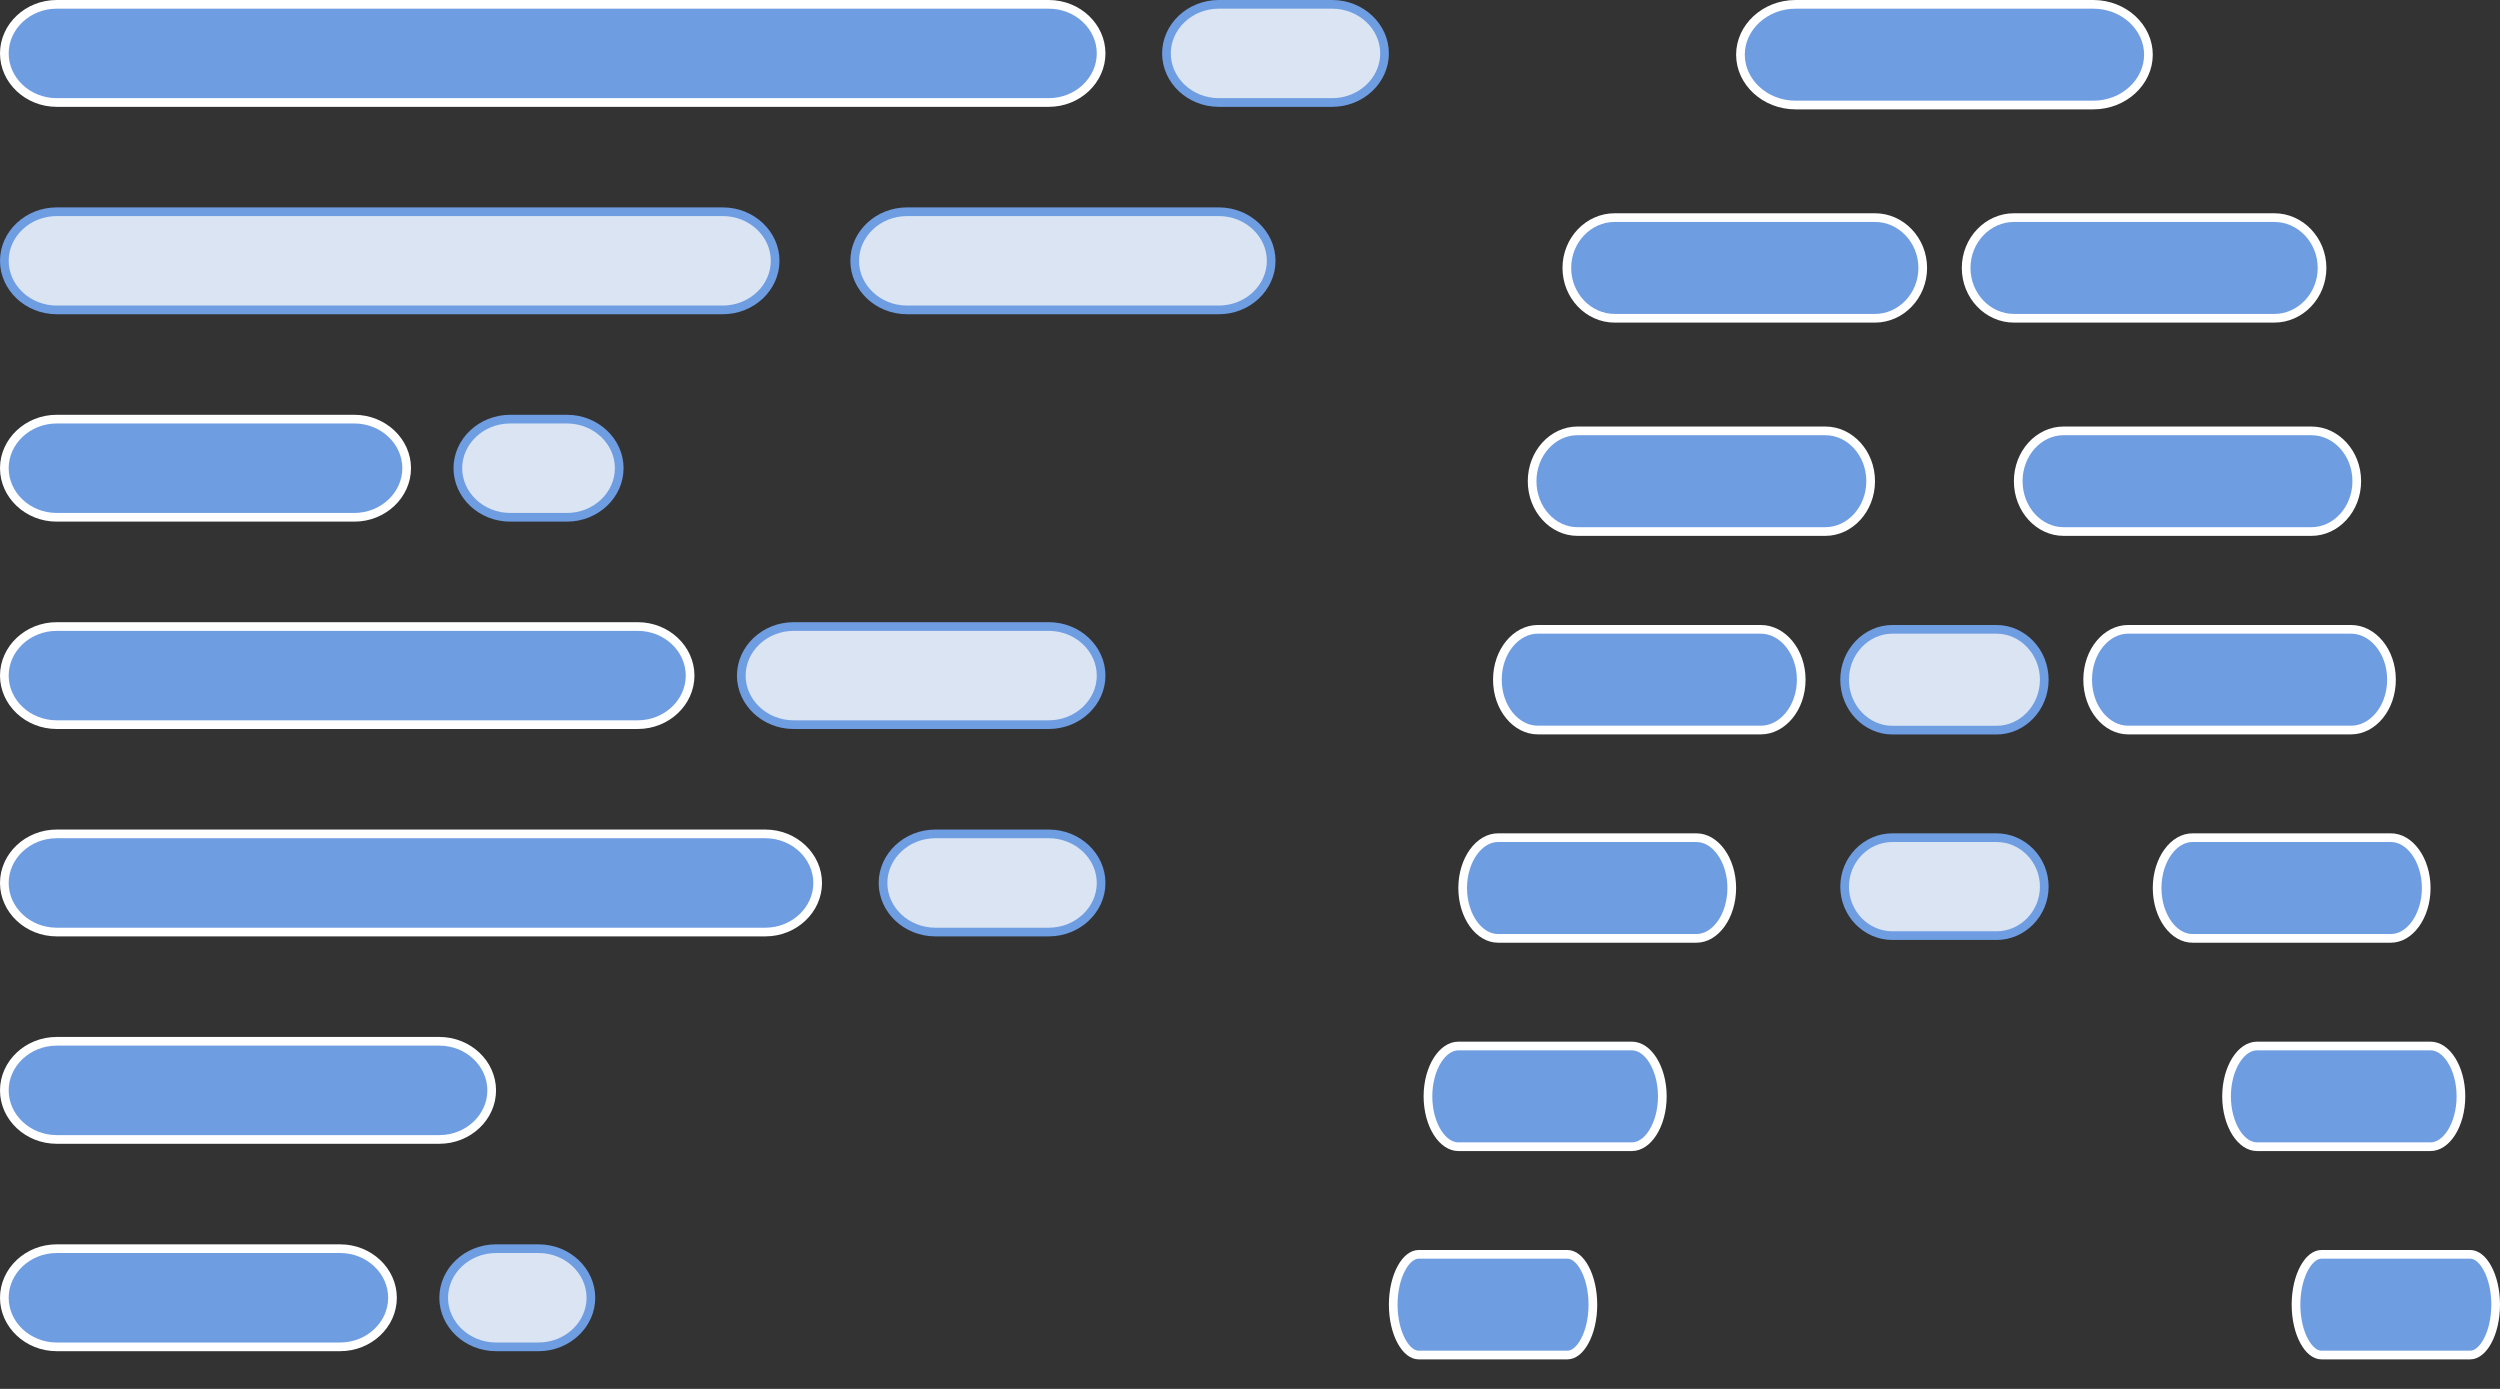 <svg width="72" height="40" viewBox="0 0 72 40" fill="none" xmlns="http://www.w3.org/2000/svg">
<rect x="0" y="0" width="72" height="40" fill="#333333" stroke="none"/>
<path d="M30.204 2.952H1.633C0.797 2.952 0.125 2.309 0.125 1.538C0.125 0.768 0.797 0.125 1.633 0.125H30.204C31.04 0.125 31.712 0.768 31.712 1.538C31.712 2.309 31.04 2.952 30.204 2.952Z" fill="#6F9DE2" stroke="white" stroke-width="0.25"/>
<path d="M38.367 2.952H35.102C34.266 2.952 33.594 2.309 33.594 1.538C33.594 0.768 34.266 0.125 35.102 0.125H38.367C39.203 0.125 39.875 0.768 39.875 1.538C39.875 2.309 39.203 2.952 38.367 2.952Z" fill="#DAE4F2" stroke="#6F9DE2" stroke-width="0.25"/>
<path d="M20.816 8.925H1.633C0.797 8.925 0.125 8.282 0.125 7.511C0.125 6.741 0.797 6.098 1.633 6.098H20.816C21.652 6.098 22.324 6.741 22.324 7.511C22.324 8.282 21.652 8.925 20.816 8.925Z" fill="#DAE4F2" stroke="#6F9DE2" stroke-width="0.25"/>
<path d="M35.102 8.925H26.122C25.286 8.925 24.615 8.282 24.615 7.511C24.615 6.741 25.286 6.098 26.122 6.098H35.102C35.938 6.098 36.61 6.741 36.61 7.511C36.61 8.282 35.938 8.925 35.102 8.925Z" fill="#DAE4F2" stroke="#6F9DE2" stroke-width="0.25"/>
<path d="M10.204 14.898H1.633C0.797 14.898 0.125 14.254 0.125 13.484C0.125 12.714 0.797 12.071 1.633 12.071H10.204C11.04 12.071 11.712 12.714 11.712 13.484C11.712 14.254 11.04 14.898 10.204 14.898Z" fill="#6F9DE2" stroke="white" stroke-width="0.25"/>
<path d="M16.327 14.898H14.694C13.858 14.898 13.186 14.254 13.186 13.484C13.186 12.714 13.858 12.071 14.694 12.071H16.327C17.163 12.071 17.834 12.714 17.834 13.484C17.834 14.254 17.163 14.898 16.327 14.898Z" fill="#DAE4F2" stroke="#6F9DE2" stroke-width="0.25"/>
<path d="M18.367 20.87H1.633C0.797 20.87 0.125 20.227 0.125 19.457C0.125 18.687 0.797 18.044 1.633 18.044H18.367C19.203 18.044 19.875 18.687 19.875 19.457C19.875 20.227 19.203 20.87 18.367 20.87Z" fill="#6F9DE2" stroke="white" stroke-width="0.25"/>
<path d="M30.204 20.87H22.857C22.021 20.87 21.349 20.227 21.349 19.457C21.349 18.687 22.021 18.044 22.857 18.044H30.204C31.04 18.044 31.712 18.687 31.712 19.457C31.712 20.227 31.04 20.87 30.204 20.87Z" fill="#DAE4F2" stroke="#6F9DE2" stroke-width="0.25"/>
<path d="M22.041 26.843H1.633C0.797 26.843 0.125 26.2 0.125 25.43C0.125 24.66 0.797 24.016 1.633 24.016H22.041C22.877 24.016 23.549 24.66 23.549 25.43C23.549 26.2 22.877 26.843 22.041 26.843Z" fill="#6F9DE2" stroke="white" stroke-width="0.25"/>
<path d="M30.204 26.843H26.939C26.103 26.843 25.431 26.2 25.431 25.43C25.431 24.66 26.103 24.016 26.939 24.016H30.204C31.04 24.016 31.712 24.66 31.712 25.43C31.712 26.2 31.04 26.843 30.204 26.843Z" fill="#DAE4F2" stroke="#6F9DE2" stroke-width="0.25"/>
<path d="M12.653 32.816H1.633C0.797 32.816 0.125 32.173 0.125 31.403C0.125 30.633 0.797 29.989 1.633 29.989H12.653C13.489 29.989 14.161 30.633 14.161 31.403C14.161 32.173 13.489 32.816 12.653 32.816Z" fill="#6F9DE2" stroke="white" stroke-width="0.25"/>
<path d="M9.796 38.789H1.633C0.797 38.789 0.125 38.146 0.125 37.376C0.125 36.605 0.797 35.962 1.633 35.962H9.796C10.632 35.962 11.304 36.605 11.304 37.376C11.304 38.146 10.632 38.789 9.796 38.789Z" fill="#6F9DE2" stroke="white" stroke-width="0.25"/>
<path d="M15.51 38.789H14.286C13.45 38.789 12.778 38.146 12.778 37.376C12.778 36.605 13.45 35.962 14.286 35.962H15.51C16.346 35.962 17.018 36.605 17.018 37.376C17.018 38.146 16.346 38.789 15.51 38.789Z" fill="#DAE4F2" stroke="#6F9DE2" stroke-width="0.25"/>
<path d="M57.5 26.946H54.5C53.747 26.946 53.125 26.314 53.125 25.535C53.125 24.757 53.747 24.125 54.5 24.125H57.5C58.253 24.125 58.875 24.757 58.875 25.535C58.875 26.314 58.253 26.946 57.5 26.946Z" fill="#DAE4F2" stroke="#6F9DE2" stroke-width="0.25"/>
<path d="M57.5 21.028H54.5C53.75 21.028 53.125 20.38 53.125 19.576C53.125 18.773 53.75 18.125 54.5 18.125H57.5C58.25 18.125 58.875 18.773 58.875 19.576C58.875 20.38 58.25 21.028 57.5 21.028Z" fill="#DAE4F2" stroke="#6F9DE2" stroke-width="0.25"/>
<path d="M60.286 3.025H51.714C50.83 3.025 50.125 2.362 50.125 1.575C50.125 0.787 50.83 0.125 51.714 0.125H60.286C61.17 0.125 61.875 0.787 61.875 1.575C61.875 2.362 61.17 3.025 60.286 3.025Z" fill="#6F9DE2" stroke="white" stroke-width="0.25"/>
<path d="M65.5 9.166H58C57.25 9.166 56.625 8.519 56.625 7.717C56.625 6.914 57.25 6.267 58 6.267H65.5C66.25 6.267 66.875 6.914 66.875 7.717C66.875 8.519 66.25 9.166 65.5 9.166Z" fill="#6F9DE2" stroke="white" stroke-width="0.25"/>
<path d="M66.571 15.308H59.429C58.723 15.308 58.125 14.667 58.125 13.858C58.125 13.049 58.723 12.409 59.429 12.409H66.571C67.277 12.409 67.875 13.049 67.875 13.858C67.875 14.667 67.277 15.308 66.571 15.308Z" fill="#6F9DE2" stroke="white" stroke-width="0.25"/>
<path d="M67.714 21.025H61.286C60.67 21.025 60.125 20.397 60.125 19.575C60.125 18.753 60.67 18.125 61.286 18.125H67.714C68.33 18.125 68.875 18.753 68.875 19.575C68.875 20.397 68.33 21.025 67.714 21.025Z" fill="#6F9DE2" stroke="white" stroke-width="0.25"/>
<path d="M68.857 27.025H63.143C62.879 27.025 62.627 26.876 62.437 26.614C62.247 26.352 62.125 25.984 62.125 25.575C62.125 25.165 62.247 24.798 62.437 24.536C62.627 24.274 62.879 24.125 63.143 24.125H68.857C69.121 24.125 69.373 24.274 69.563 24.536C69.753 24.798 69.875 25.165 69.875 25.575C69.875 25.984 69.753 26.352 69.563 26.614C69.373 26.876 69.121 27.025 68.857 27.025Z" fill="#6F9DE2" stroke="white" stroke-width="0.25"/>
<path d="M70 33.025H65C64.783 33.025 64.567 32.884 64.399 32.62C64.233 32.357 64.125 31.988 64.125 31.575C64.125 31.162 64.233 30.792 64.399 30.53C64.567 30.265 64.783 30.125 65 30.125H70C70.217 30.125 70.433 30.265 70.601 30.53C70.767 30.792 70.875 31.162 70.875 31.575C70.875 31.988 70.767 32.357 70.601 32.62C70.433 32.884 70.217 33.025 70 33.025Z" fill="#6F9DE2" stroke="white" stroke-width="0.25"/>
<path d="M54 9.166H46.5C45.75 9.166 45.125 8.519 45.125 7.717C45.125 6.914 45.75 6.267 46.5 6.267H54C54.75 6.267 55.375 6.914 55.375 7.717C55.375 8.519 54.75 9.166 54 9.166Z" fill="#6F9DE2" stroke="white" stroke-width="0.25"/>
<path d="M52.571 15.308H45.429C44.723 15.308 44.125 14.667 44.125 13.858C44.125 13.049 44.723 12.409 45.429 12.409H52.571C53.277 12.409 53.875 13.049 53.875 13.858C53.875 14.667 53.277 15.308 52.571 15.308Z" fill="#6F9DE2" stroke="white" stroke-width="0.25"/>
<path d="M50.714 21.025H44.286C43.67 21.025 43.125 20.397 43.125 19.575C43.125 18.753 43.67 18.125 44.286 18.125H50.714C51.33 18.125 51.875 18.753 51.875 19.575C51.875 20.397 51.33 21.025 50.714 21.025Z" fill="#6F9DE2" stroke="white" stroke-width="0.25"/>
<path d="M48.857 27.025H43.143C42.879 27.025 42.627 26.876 42.437 26.614C42.247 26.352 42.125 25.984 42.125 25.575C42.125 25.165 42.247 24.798 42.437 24.536C42.627 24.274 42.879 24.125 43.143 24.125H48.857C49.121 24.125 49.373 24.274 49.563 24.536C49.753 24.798 49.875 25.165 49.875 25.575C49.875 25.984 49.753 26.352 49.563 26.614C49.373 26.876 49.121 27.025 48.857 27.025Z" fill="#6F9DE2" stroke="white" stroke-width="0.25"/>
<path d="M47 33.025H42C41.783 33.025 41.567 32.884 41.399 32.62C41.233 32.357 41.125 31.988 41.125 31.575C41.125 31.162 41.233 30.792 41.399 30.53C41.567 30.265 41.783 30.125 42 30.125H47C47.217 30.125 47.433 30.265 47.601 30.53C47.767 30.792 47.875 31.162 47.875 31.575C47.875 31.988 47.767 32.357 47.601 32.62C47.433 32.884 47.217 33.025 47 33.025Z" fill="#6F9DE2" stroke="white" stroke-width="0.25"/>
<path d="M45.143 39.025H40.857C40.689 39.025 40.508 38.896 40.362 38.627C40.218 38.363 40.125 37.991 40.125 37.575C40.125 37.159 40.218 36.786 40.362 36.522C40.508 36.253 40.689 36.125 40.857 36.125H45.143C45.311 36.125 45.492 36.253 45.638 36.522C45.782 36.786 45.875 37.159 45.875 37.575C45.875 37.991 45.782 38.363 45.638 38.627C45.492 38.896 45.311 39.025 45.143 39.025Z" fill="#6F9DE2" stroke="white" stroke-width="0.25"/>
<path d="M71.143 39.025H66.857C66.689 39.025 66.508 38.896 66.362 38.627C66.218 38.363 66.125 37.991 66.125 37.575C66.125 37.159 66.218 36.786 66.362 36.522C66.508 36.253 66.689 36.125 66.857 36.125H71.143C71.311 36.125 71.492 36.253 71.638 36.522C71.782 36.786 71.875 37.159 71.875 37.575C71.875 37.991 71.782 38.363 71.638 38.627C71.492 38.896 71.311 39.025 71.143 39.025Z" fill="#6F9DE2" stroke="white" stroke-width="0.25"/>
</svg>
